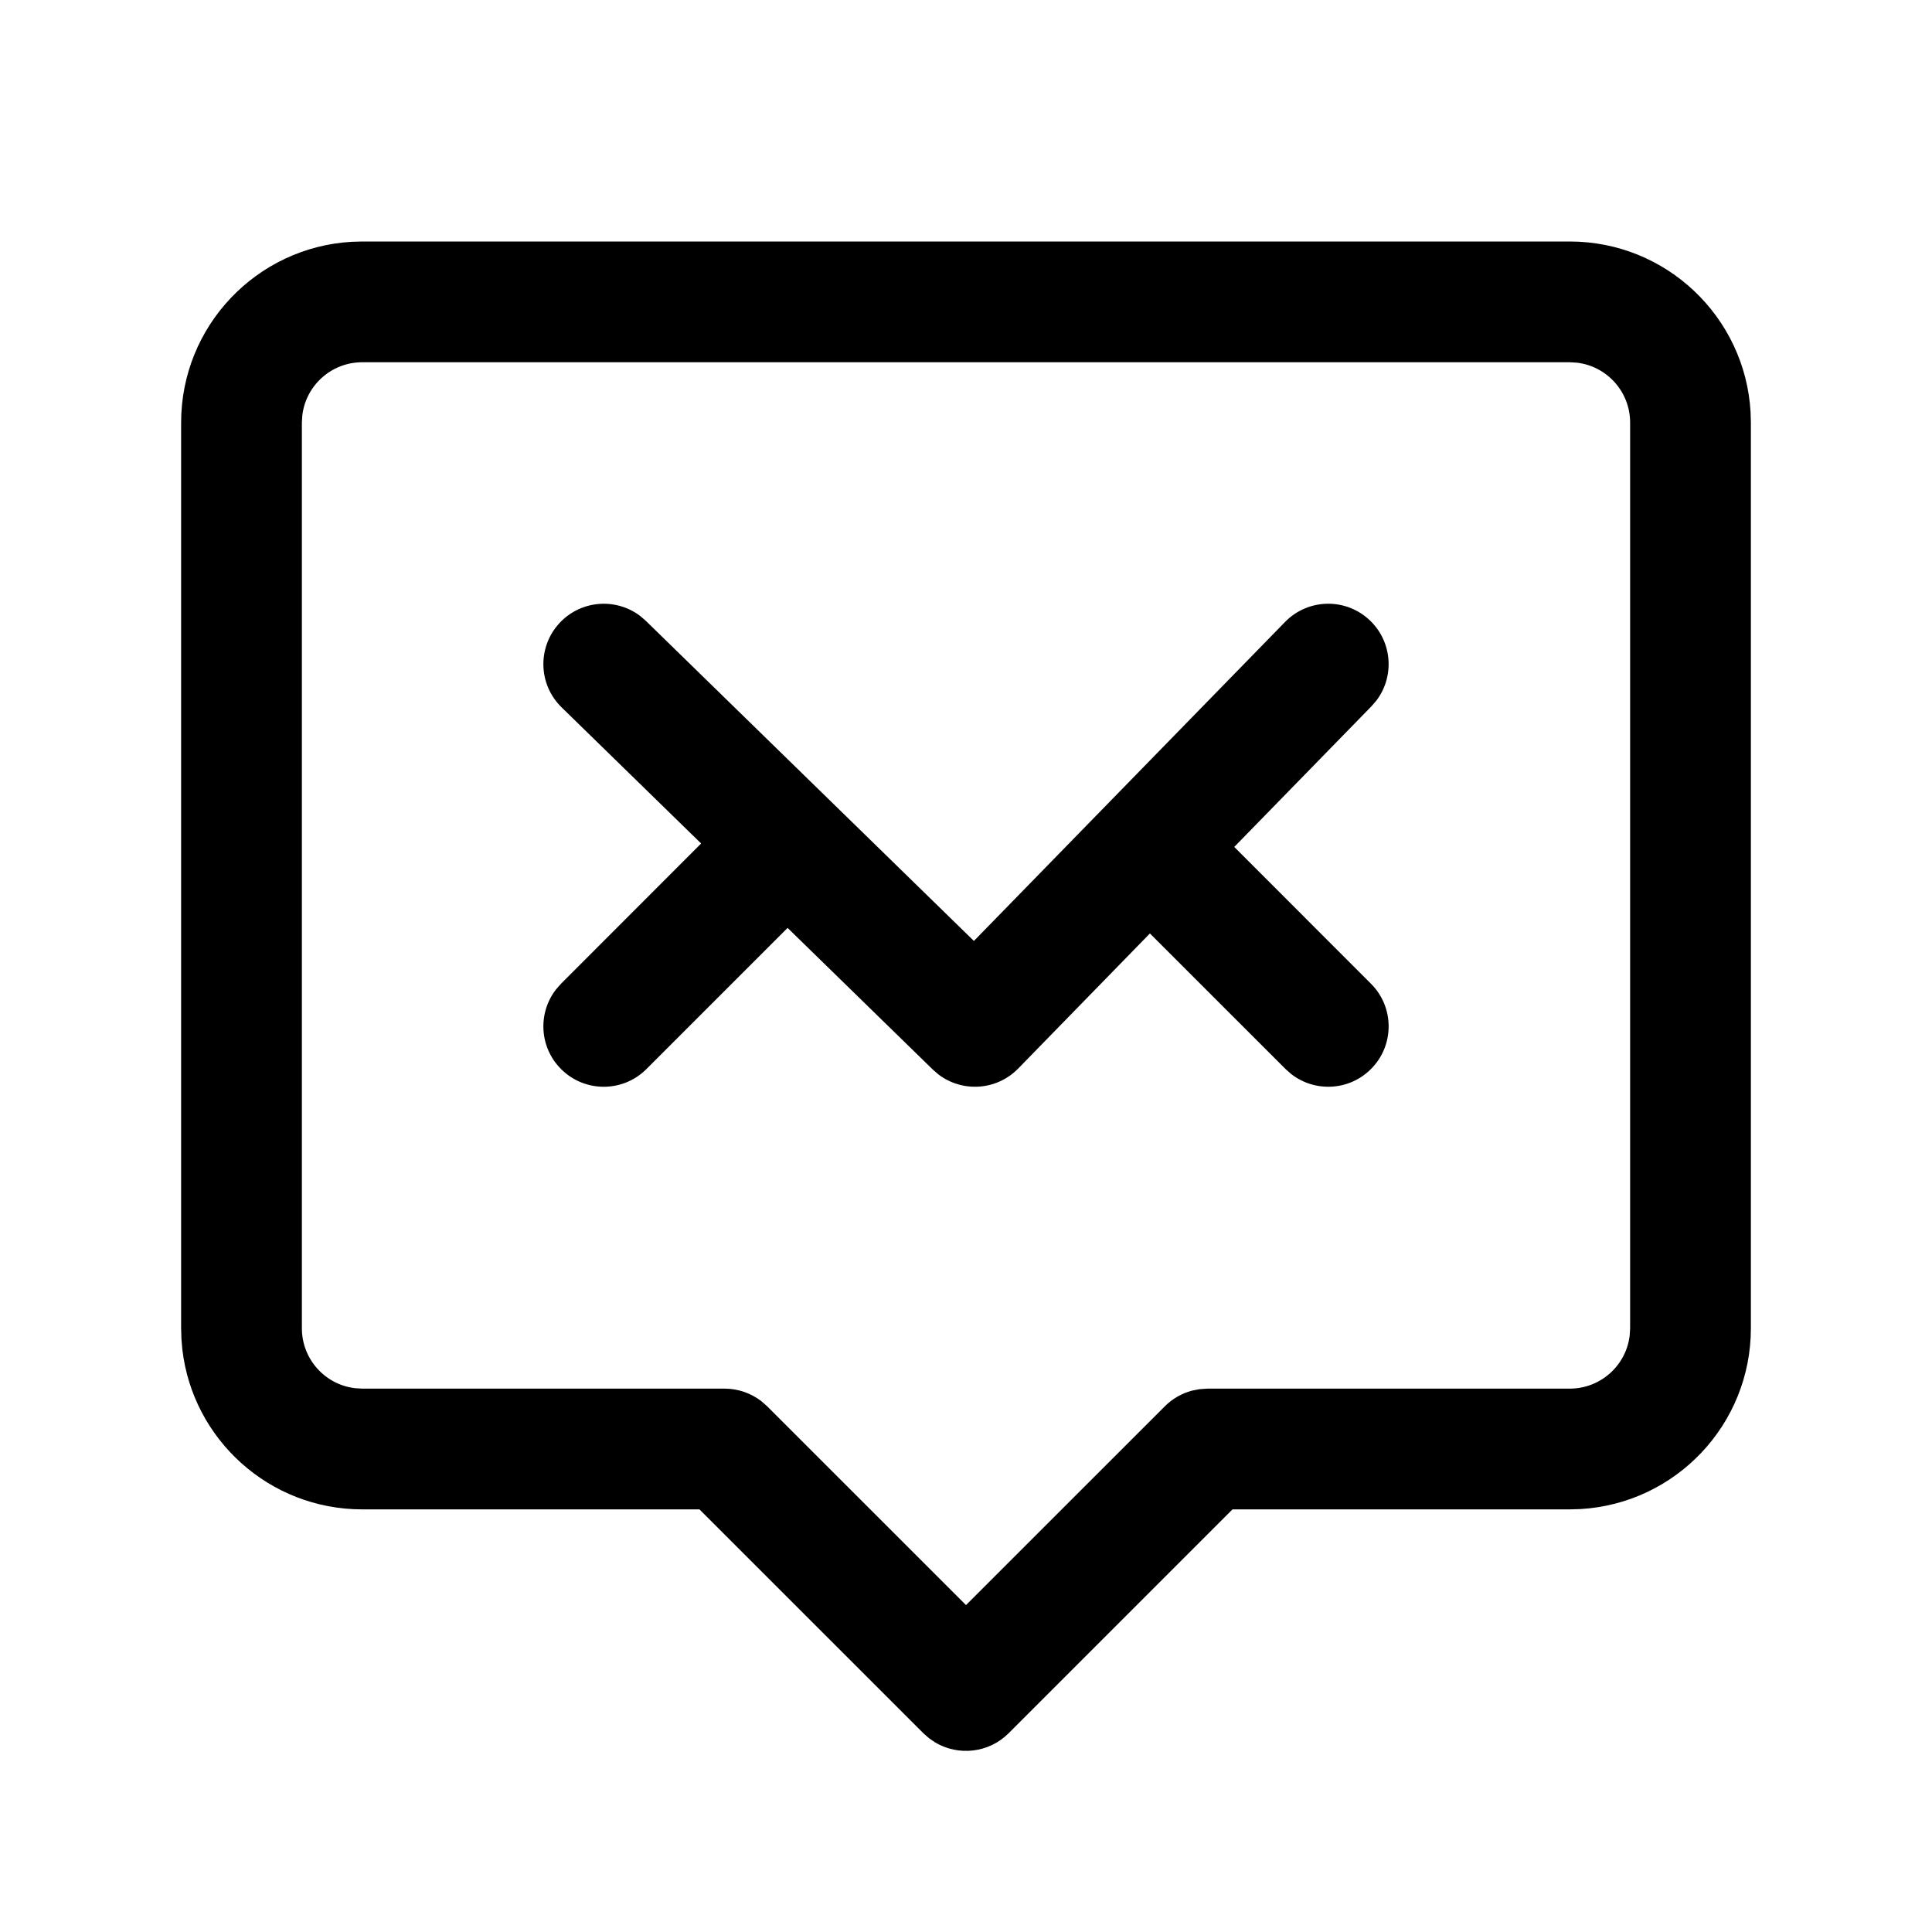 <?xml version="1.0" encoding="UTF-8"?>
<svg width="32px" height="32px" viewBox="0 0 32 32" version="1.1" xmlns="http://www.w3.org/2000/svg" xmlns:xlink="http://www.w3.org/1999/xlink">
    <title>DE2079E4-8D72-437B-B1B2-6A7974F86854</title>
    <g id="STDS_Icon" stroke="none" stroke-width="1" fill="none" fill-rule="evenodd">
        <g id="navigation" transform="translate(-364, -3005)" fill="#000000">
            <g id="ic_navigation_message_line" transform="translate(300, 2965)">
                <g id="ic/navigation/message/line" transform="translate(64, 40)">
                    <g id="ic_navigation_message_line" transform="translate(3, 4)">
                        <path d="M23,0 C24.598,0 25.904,1.249 25.995,2.824 L26,3 L26,18 C26,19.598 24.751,20.904 23.176,20.995 L23,21 L17.414,21 L13.707,24.707 C13.377,25.038 12.872,25.088 12.489,24.86 L12.387,24.79 L12.293,24.707 L8.585,21 L3,21 C1.461,21 0.193,19.842 0.02,18.35 L0.005,18.176 L1.42108547e-14,18 L1.42108547e-14,3 C1.42108547e-14,1.402 1.249,0.096 2.824,0.005 L3,0 L23,0 Z M23,2 L3,2 C2.487,2 2.064,2.386 2.007,2.883 L2,3 L2,18 C2,18.513 2.386,18.936 2.883,18.993 L3,19 L9,19 C9.221,19 9.434,19.073 9.608,19.206 L9.707,19.293 L13,22.585 L16.293,19.293 C16.418,19.168 16.573,19.079 16.74,19.034 L16.869,19.009 L17,19 L23,19 C23.513,19 23.936,18.614 23.993,18.117 L24,18 L24,3 C24,2.487 23.614,2.064 23.117,2.007 L23,2 Z M19.698,6.284 C20.063,6.64 20.098,7.207 19.798,7.603 L19.716,7.698 L17.443,10.028 L19.707,12.293 C20.098,12.683 20.098,13.317 19.707,13.707 C19.347,14.068 18.779,14.095 18.387,13.79 L18.293,13.707 L16.046,11.461 L13.865,13.698 C13.509,14.063 12.942,14.098 12.546,13.798 L12.451,13.716 L10.045,11.369 L7.707,13.707 C7.317,14.098 6.683,14.098 6.293,13.707 C5.932,13.347 5.905,12.779 6.21,12.387 L6.293,12.293 L8.613,9.971 L6.302,7.716 C5.906,7.33 5.899,6.697 6.284,6.302 C6.64,5.937 7.207,5.902 7.603,6.202 L7.698,6.284 L13.131,11.585 L18.284,6.302 C18.67,5.906 19.303,5.898 19.698,6.284 Z" id="Shape"></path>
                    </g>
                </g>
            </g>
        </g>
    </g>
</svg>